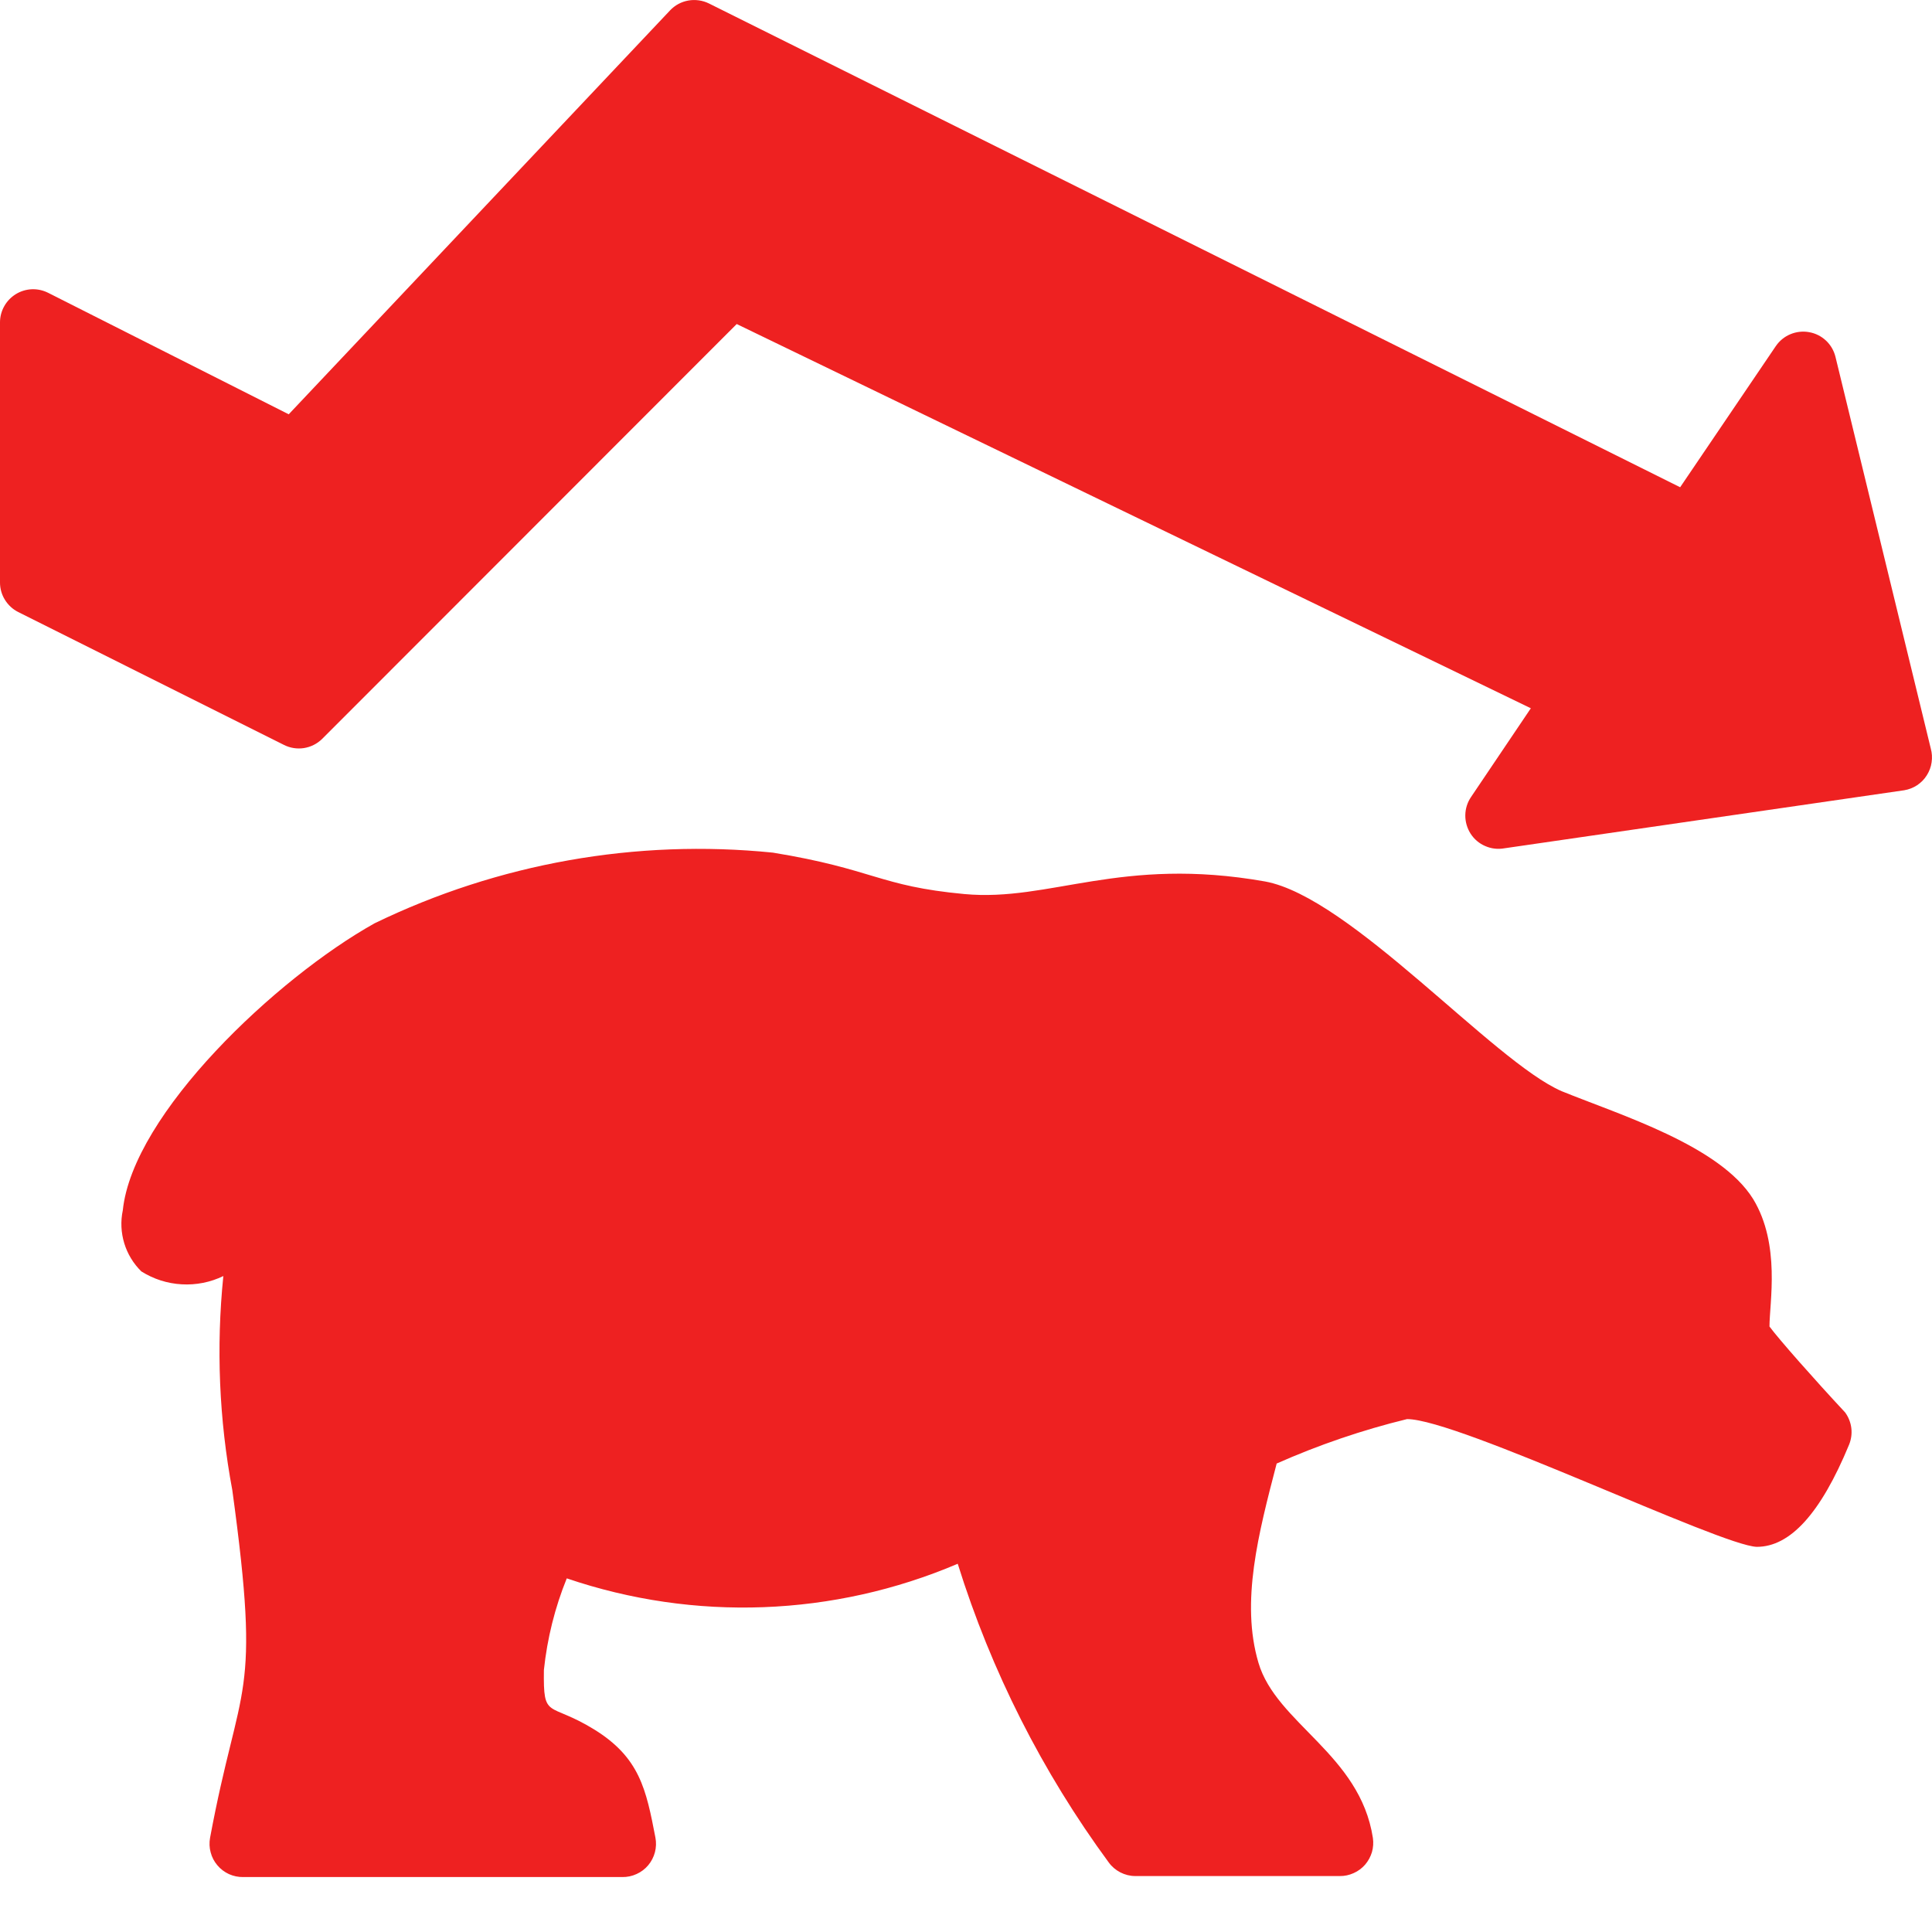 <svg width="25" height="25" viewBox="0 0 25 25" fill="none" xmlns="http://www.w3.org/2000/svg">
<path d="M24.984 9.685L23.751 4.618C23.731 4.537 23.689 4.464 23.628 4.407C23.567 4.35 23.491 4.312 23.409 4.298C23.328 4.283 23.243 4.293 23.167 4.325C23.09 4.357 23.025 4.411 22.978 4.48L21.741 6.305L9.172 0.044C9.09 0.004 8.997 -0.009 8.906 0.007C8.816 0.023 8.733 0.068 8.67 0.135L3.736 5.361L0.623 3.789C0.557 3.756 0.485 3.74 0.411 3.743C0.338 3.746 0.267 3.768 0.205 3.806C0.142 3.845 0.091 3.898 0.055 3.962C0.019 4.026 0 4.098 0 4.171V7.538C0 7.617 0.022 7.695 0.064 7.762C0.106 7.83 0.165 7.884 0.236 7.92L3.672 9.638C3.752 9.679 3.844 9.694 3.933 9.68C4.023 9.666 4.105 9.624 4.17 9.56L9.533 4.193L19.809 9.165L19.036 10.312C18.988 10.382 18.962 10.464 18.961 10.549C18.96 10.633 18.984 10.716 19.029 10.787C19.075 10.859 19.141 10.915 19.219 10.948C19.296 10.982 19.382 10.992 19.466 10.977L24.64 10.226C24.7 10.216 24.757 10.194 24.807 10.161C24.858 10.127 24.901 10.084 24.933 10.032C24.965 9.981 24.987 9.924 24.995 9.864C25.004 9.804 25 9.743 24.984 9.685Z" fill="#EE2121"/>
<path d="M23.876 18.277C23.476 17.848 23.017 17.328 22.897 17.165C22.897 16.856 23.043 16.104 22.686 15.516C22.257 14.824 20.968 14.429 20.208 14.12C19.324 13.738 17.477 11.608 16.369 11.406C14.501 11.076 13.587 11.672 12.479 11.569C11.371 11.466 11.311 11.247 10.001 11.033C8.232 10.854 6.448 11.171 4.848 11.947C3.577 12.656 1.718 14.412 1.589 15.662C1.559 15.803 1.566 15.95 1.608 16.088C1.65 16.226 1.726 16.351 1.829 16.452C1.986 16.551 2.166 16.609 2.352 16.619C2.537 16.63 2.723 16.593 2.89 16.512C2.796 17.436 2.835 18.369 3.006 19.282C3.384 22.043 3.105 21.704 2.718 23.782C2.707 23.845 2.709 23.909 2.726 23.97C2.742 24.032 2.772 24.089 2.813 24.137C2.854 24.186 2.905 24.224 2.963 24.251C3.021 24.277 3.084 24.29 3.148 24.289H8.052C8.115 24.29 8.179 24.277 8.237 24.25C8.295 24.224 8.347 24.185 8.388 24.136C8.429 24.087 8.459 24.029 8.475 23.967C8.491 23.905 8.493 23.841 8.481 23.778C8.361 23.155 8.279 22.743 7.687 22.378C7.094 22.013 7.029 22.262 7.038 21.609C7.081 21.202 7.18 20.803 7.334 20.424C8.986 20.986 10.788 20.919 12.393 20.235C12.826 21.622 13.486 22.928 14.347 24.1C14.386 24.154 14.438 24.198 14.498 24.229C14.557 24.259 14.623 24.276 14.69 24.276H17.336C17.398 24.277 17.459 24.264 17.516 24.238C17.573 24.213 17.624 24.175 17.665 24.128C17.705 24.081 17.735 24.026 17.753 23.966C17.77 23.907 17.774 23.844 17.765 23.782C17.598 22.7 16.515 22.301 16.284 21.515C16.052 20.729 16.284 19.844 16.52 18.938C17.064 18.697 17.629 18.504 18.207 18.363C18.869 18.363 22.265 20.003 22.733 20.016C23.163 20.016 23.558 19.587 23.927 18.694C23.955 18.625 23.965 18.551 23.956 18.479C23.947 18.406 23.919 18.336 23.876 18.277Z" fill="#EE2121"/>
</svg>
